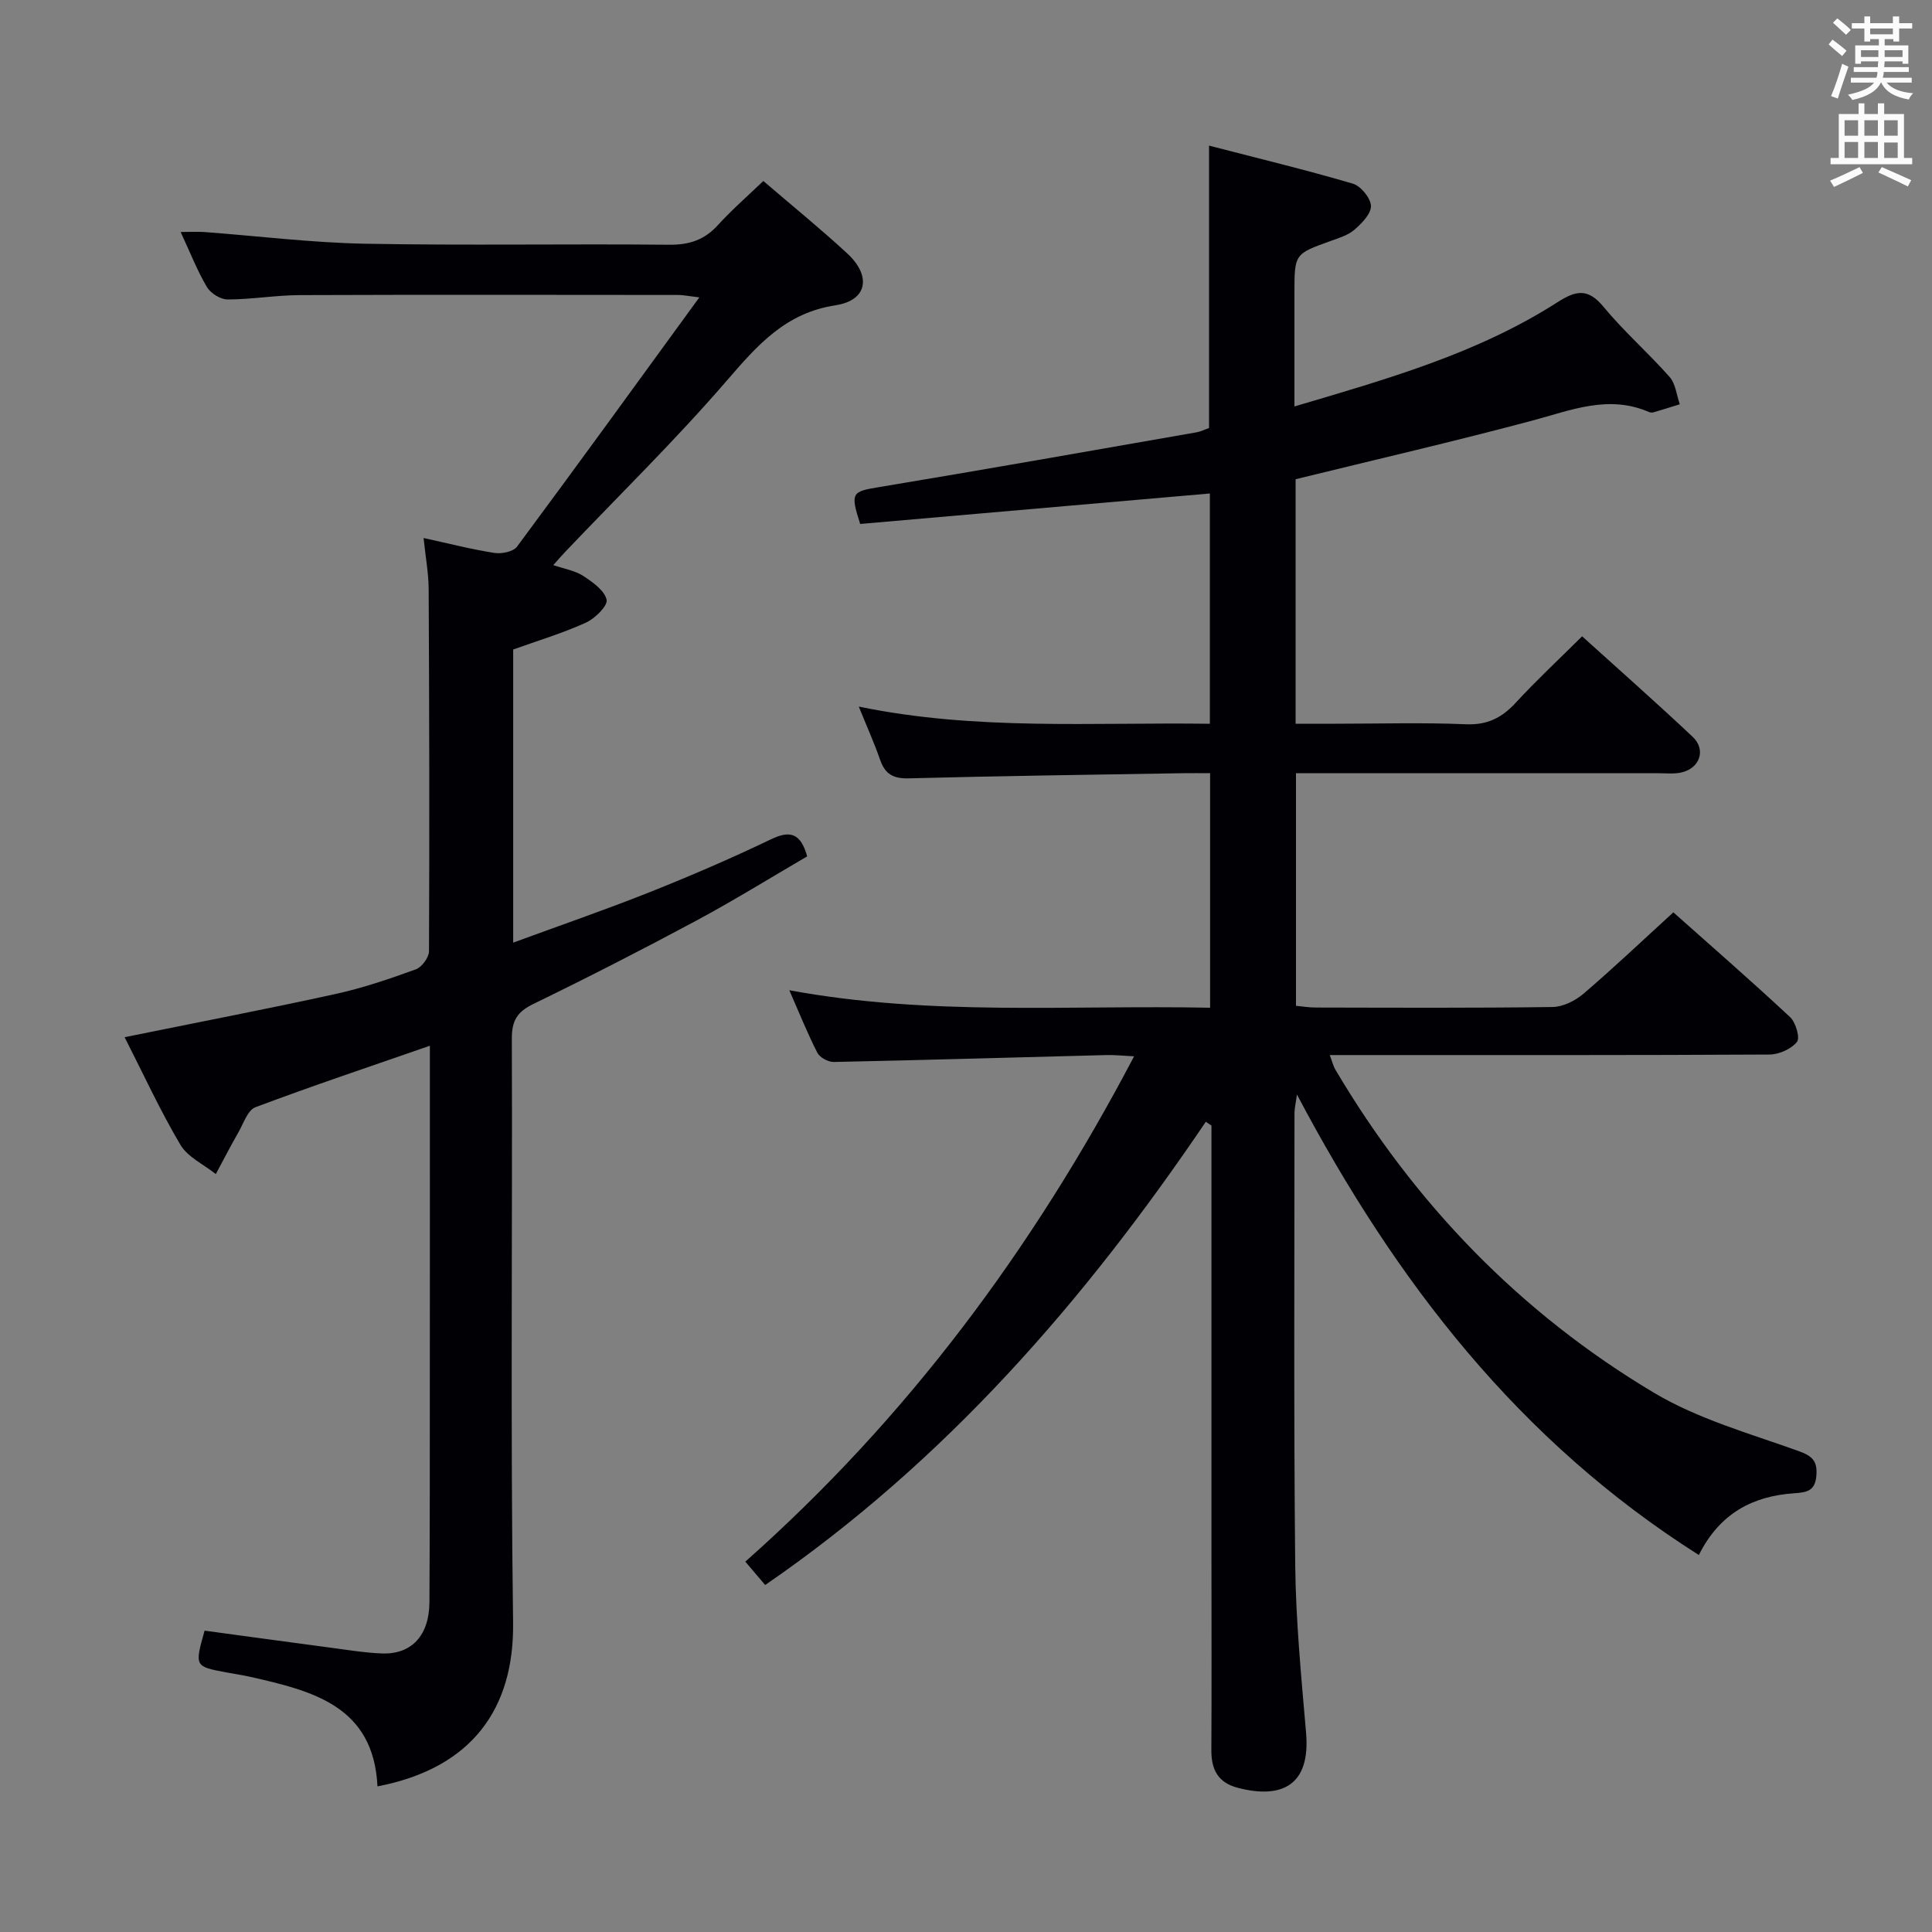 <svg enable-background="new 0 0 400 400" viewBox="0 0 400 400" xmlns="http://www.w3.org/2000/svg"><rect x="0" y="0" width="400" height="400" fill="#808080" stroke="none"/><path d="m158.42 328.16c-1.4-1.65-2.66-3.14-4.11-4.84 33.47-29.66 59.52-64.68 80.49-104.62-2.3-.11-4.04-.31-5.78-.26-18.79.48-37.59 1.04-56.38 1.43-1.16.02-2.9-.91-3.41-1.9-2.03-3.96-3.69-8.12-5.81-12.95 29.24 5.4 58.07 3.03 87.12 3.62 0-16.41 0-32.15 0-48.56-1.94 0-3.71-.03-5.48 0-18.97.32-37.95.57-56.92 1.07-3.19.08-4.88-.86-5.91-3.81-1.25-3.58-2.81-7.05-4.43-11.05 24.27 5.02 48.34 3.22 72.69 3.56 0-16.41 0-32.29 0-47.68-24.35 2.12-48.45 4.22-72.4 6.31-2.09-6.5-1.7-6.7 3.85-7.62 21.93-3.64 43.82-7.52 65.72-11.34.96-.17 1.86-.63 2.66-.9 0-19.26 0-38.35 0-58.47 10.07 2.61 19.98 5 29.76 7.87 1.65.48 3.68 2.96 3.76 4.59.07 1.62-1.87 3.6-3.38 4.92-1.31 1.15-3.2 1.73-4.91 2.34-7.54 2.71-7.55 2.68-7.55 10.84v23.44c19.2-5.68 37.9-10.96 54.46-21.58 3.81-2.44 6.3-2.96 9.52.94 4.23 5.12 9.29 9.55 13.7 14.54 1.24 1.41 1.43 3.74 2.1 5.65-1.81.56-3.62 1.14-5.45 1.67-.3.09-.69.04-.99-.09-8.36-3.6-16.08-.34-24.09 1.8-16.14 4.31-32.43 8.07-49.01 12.14v50.62h8.27c9 0 18.01-.27 26.99.11 4.46.19 7.47-1.36 10.36-4.5 4.27-4.64 8.91-8.95 13.7-13.71 7.68 6.95 15.39 13.75 22.88 20.8 2.86 2.69 1.49 6.58-2.41 7.41-1.44.31-2.99.14-4.49.14-23.16.01-46.33 0-69.49 0-1.81 0-3.61 0-5.73 0v48.15c1.29.12 2.71.36 4.12.36 16.33.03 32.66.12 48.99-.11 2.17-.03 4.7-1.29 6.4-2.74 6.19-5.29 12.09-10.9 18.62-16.86 7.42 6.61 15.92 14 24.16 21.68 1.18 1.1 2.11 4.31 1.43 5.15-1.19 1.47-3.71 2.6-5.68 2.61-28.33.16-56.66.11-84.99.11-1.81 0-3.62 0-6.06 0 .53 1.38.73 2.29 1.18 3.04 16.42 27.76 38.27 50.37 65.92 66.86 9.13 5.45 19.78 8.43 29.9 12.06 2.94 1.05 3.99 2.09 3.75 5.13-.26 3.2-2.01 3.46-4.67 3.64-8.47.59-15.34 4.12-19.66 12.78-37.22-23.57-62.72-56.57-83.21-95.34-.26 1.89-.51 2.86-.51 3.84 0 31.16-.17 62.33.15 93.49.12 11.62 1.26 23.25 2.25 34.84.94 11.01-5.18 13.7-14.13 11.37-4.09-1.06-5.5-3.76-5.48-7.75.07-13.16.02-26.33.02-39.5 0-28.16 0-56.33 0-84.49 0-1.79 0-3.59 0-5.38-.39-.26-.78-.52-1.17-.78-25.04 37.02-53.96 70.3-91.23 95.91z" fill="#010105"/><path d="m89 216.51c-12.44 4.32-24.36 8.31-36.12 12.73-1.59.6-2.45 3.32-3.49 5.14-1.64 2.86-3.15 5.8-4.71 8.7-2.5-2-5.82-3.51-7.34-6.08-4.2-7.09-7.65-14.62-11.54-22.26 15.14-3.08 29.43-5.82 43.64-8.94 5.66-1.24 11.2-3.13 16.66-5.11 1.24-.45 2.72-2.47 2.72-3.77.11-24.99.06-49.98-.07-74.97-.02-3.25-.63-6.5-1.05-10.56 5.41 1.18 10.01 2.37 14.69 3.09 1.49.23 3.88-.26 4.66-1.31 12.46-16.79 24.73-33.73 37.74-51.6-2.52-.3-3.41-.5-4.3-.5-26.16-.02-52.31-.07-78.47.03-4.97.02-9.94.9-14.91.9-1.46 0-3.5-1.28-4.27-2.57-2-3.39-3.45-7.11-5.44-11.4 2.1 0 3.51-.09 4.91.01 11.08.82 22.15 2.21 33.24 2.42 20.99.39 41.98 0 62.97.21 4.17.04 7.31-.98 10.11-4.06 2.88-3.17 6.14-6 9.41-9.14 6.08 5.22 11.88 9.93 17.36 14.99 5.07 4.68 4.2 9.73-2.4 10.74-10.34 1.58-16.13 8.2-22.44 15.51-10.64 12.34-22.34 23.77-33.58 35.59-.68.71-1.32 1.46-2.43 2.7 2.33.8 4.5 1.13 6.17 2.22 1.96 1.28 4.43 3.01 4.87 4.95.28 1.24-2.41 3.9-4.3 4.75-4.8 2.18-9.9 3.71-15.04 5.55v60.69c9.67-3.55 19.04-6.78 28.25-10.44 8.48-3.38 16.89-7 25.12-10.95 3.98-1.91 6.14-1.29 7.5 3.53-7.56 4.41-15.16 9.12-23.02 13.34-11.11 5.96-22.34 11.71-33.68 17.22-3.31 1.61-4.46 3.43-4.45 7.12.14 40.32-.29 80.64.26 120.95.24 17.67-8.37 30.14-28.08 33.92-.79-16.64-13.44-19.76-26.25-22.66-1.62-.37-3.27-.61-4.9-.91-6.73-1.25-6.73-1.25-4.64-8.67 8.9 1.2 17.88 2.44 26.87 3.63 3.29.44 6.59.98 9.89 1.09 6.13.21 9.75-3.75 9.79-10.63.08-14.99.08-29.99.08-44.98.02-23.29.01-46.61.01-70.21z" fill="#010105"/><g fill="#fafbfa"><path d="m378.6 9.2.8-1c.9.7 1.9 1.4 2.9 2.3l-.9 1.1c-1.1-.9-2-1.7-2.8-2.4zm.5 10.7c.9-2.1 1.6-4.3 2.3-6.7.4.2.8.4 1.3.6-.7 2.1-1.5 4.3-2.2 6.6zm.4-15.2.9-.9c1 .8 2 1.6 2.8 2.4l-1 1c-1-.9-1.9-1.8-2.7-2.5zm12.5-1.3h1.2v1.4h2.7v1.1h-2.7v2.7h-1.2v-.5h-1.8v1.3h4.9v3.8h-1.2v-.5h-3.7c0 .4-.1.9-.1 1.2h5.1v1h-5.2c0 .5-.1.9-.2 1.2h6v1h-5.2c1.1 1.3 2.9 2 5.5 2.2-.4.4-.7.8-.9 1.3-2.9-.5-4.8-1.6-5.7-3.5h-.1c-.8 1.7-2.7 2.9-5.9 3.6-.2-.4-.6-.8-.9-1.1 2.8-.6 4.6-1.4 5.4-2.5h-4.8v-1h5.3c.1-.3.2-.7.2-1.2h-4.9v-1h5c0-.4 0-.8.1-1.2h-3.6v.5h-1.2v-3.8h4.9v-1.3h-1.8v.5h-1.2v-2.7h-2.6v-1.1h2.6v-1.4h1.2v1.4h4.7v-1.4zm-6.7 8.4h3.6c0-.4 0-.9 0-1.4h-3.6zm1.9-4.7h4.7v-1.2h-4.7zm6.7 3.3h-3.7v1.4h3.7z"/><path d="m384.7 21.4h1.3v2.2h2.8v-2.2h1.3v2.2h4.1v9.1h1.7v1.3h-16.9v-1.3h1.7v-9.1h4.1v-2.2zm.3 13.2.7 1.2c-1.8.9-3.8 1.9-6 2.9-.2-.4-.5-.8-.8-1.3 2.4-1 4.4-2 6.1-2.8zm-3.1-6.5h2.8v-3.2h-2.8zm0 4.6h2.8v-3.3h-2.8zm4.1-4.6h2.8v-3.2h-2.8zm0 4.6h2.8v-3.3h-2.8zm3.6 1.9c2.1.9 4.1 1.8 6.1 2.7l-.7 1.3c-2.2-1.1-4.2-2-6.1-2.9zm3.3-9.7h-2.8v3.2h2.8zm-2.8 7.8h2.8v-3.2h-2.8z"/></g></svg>